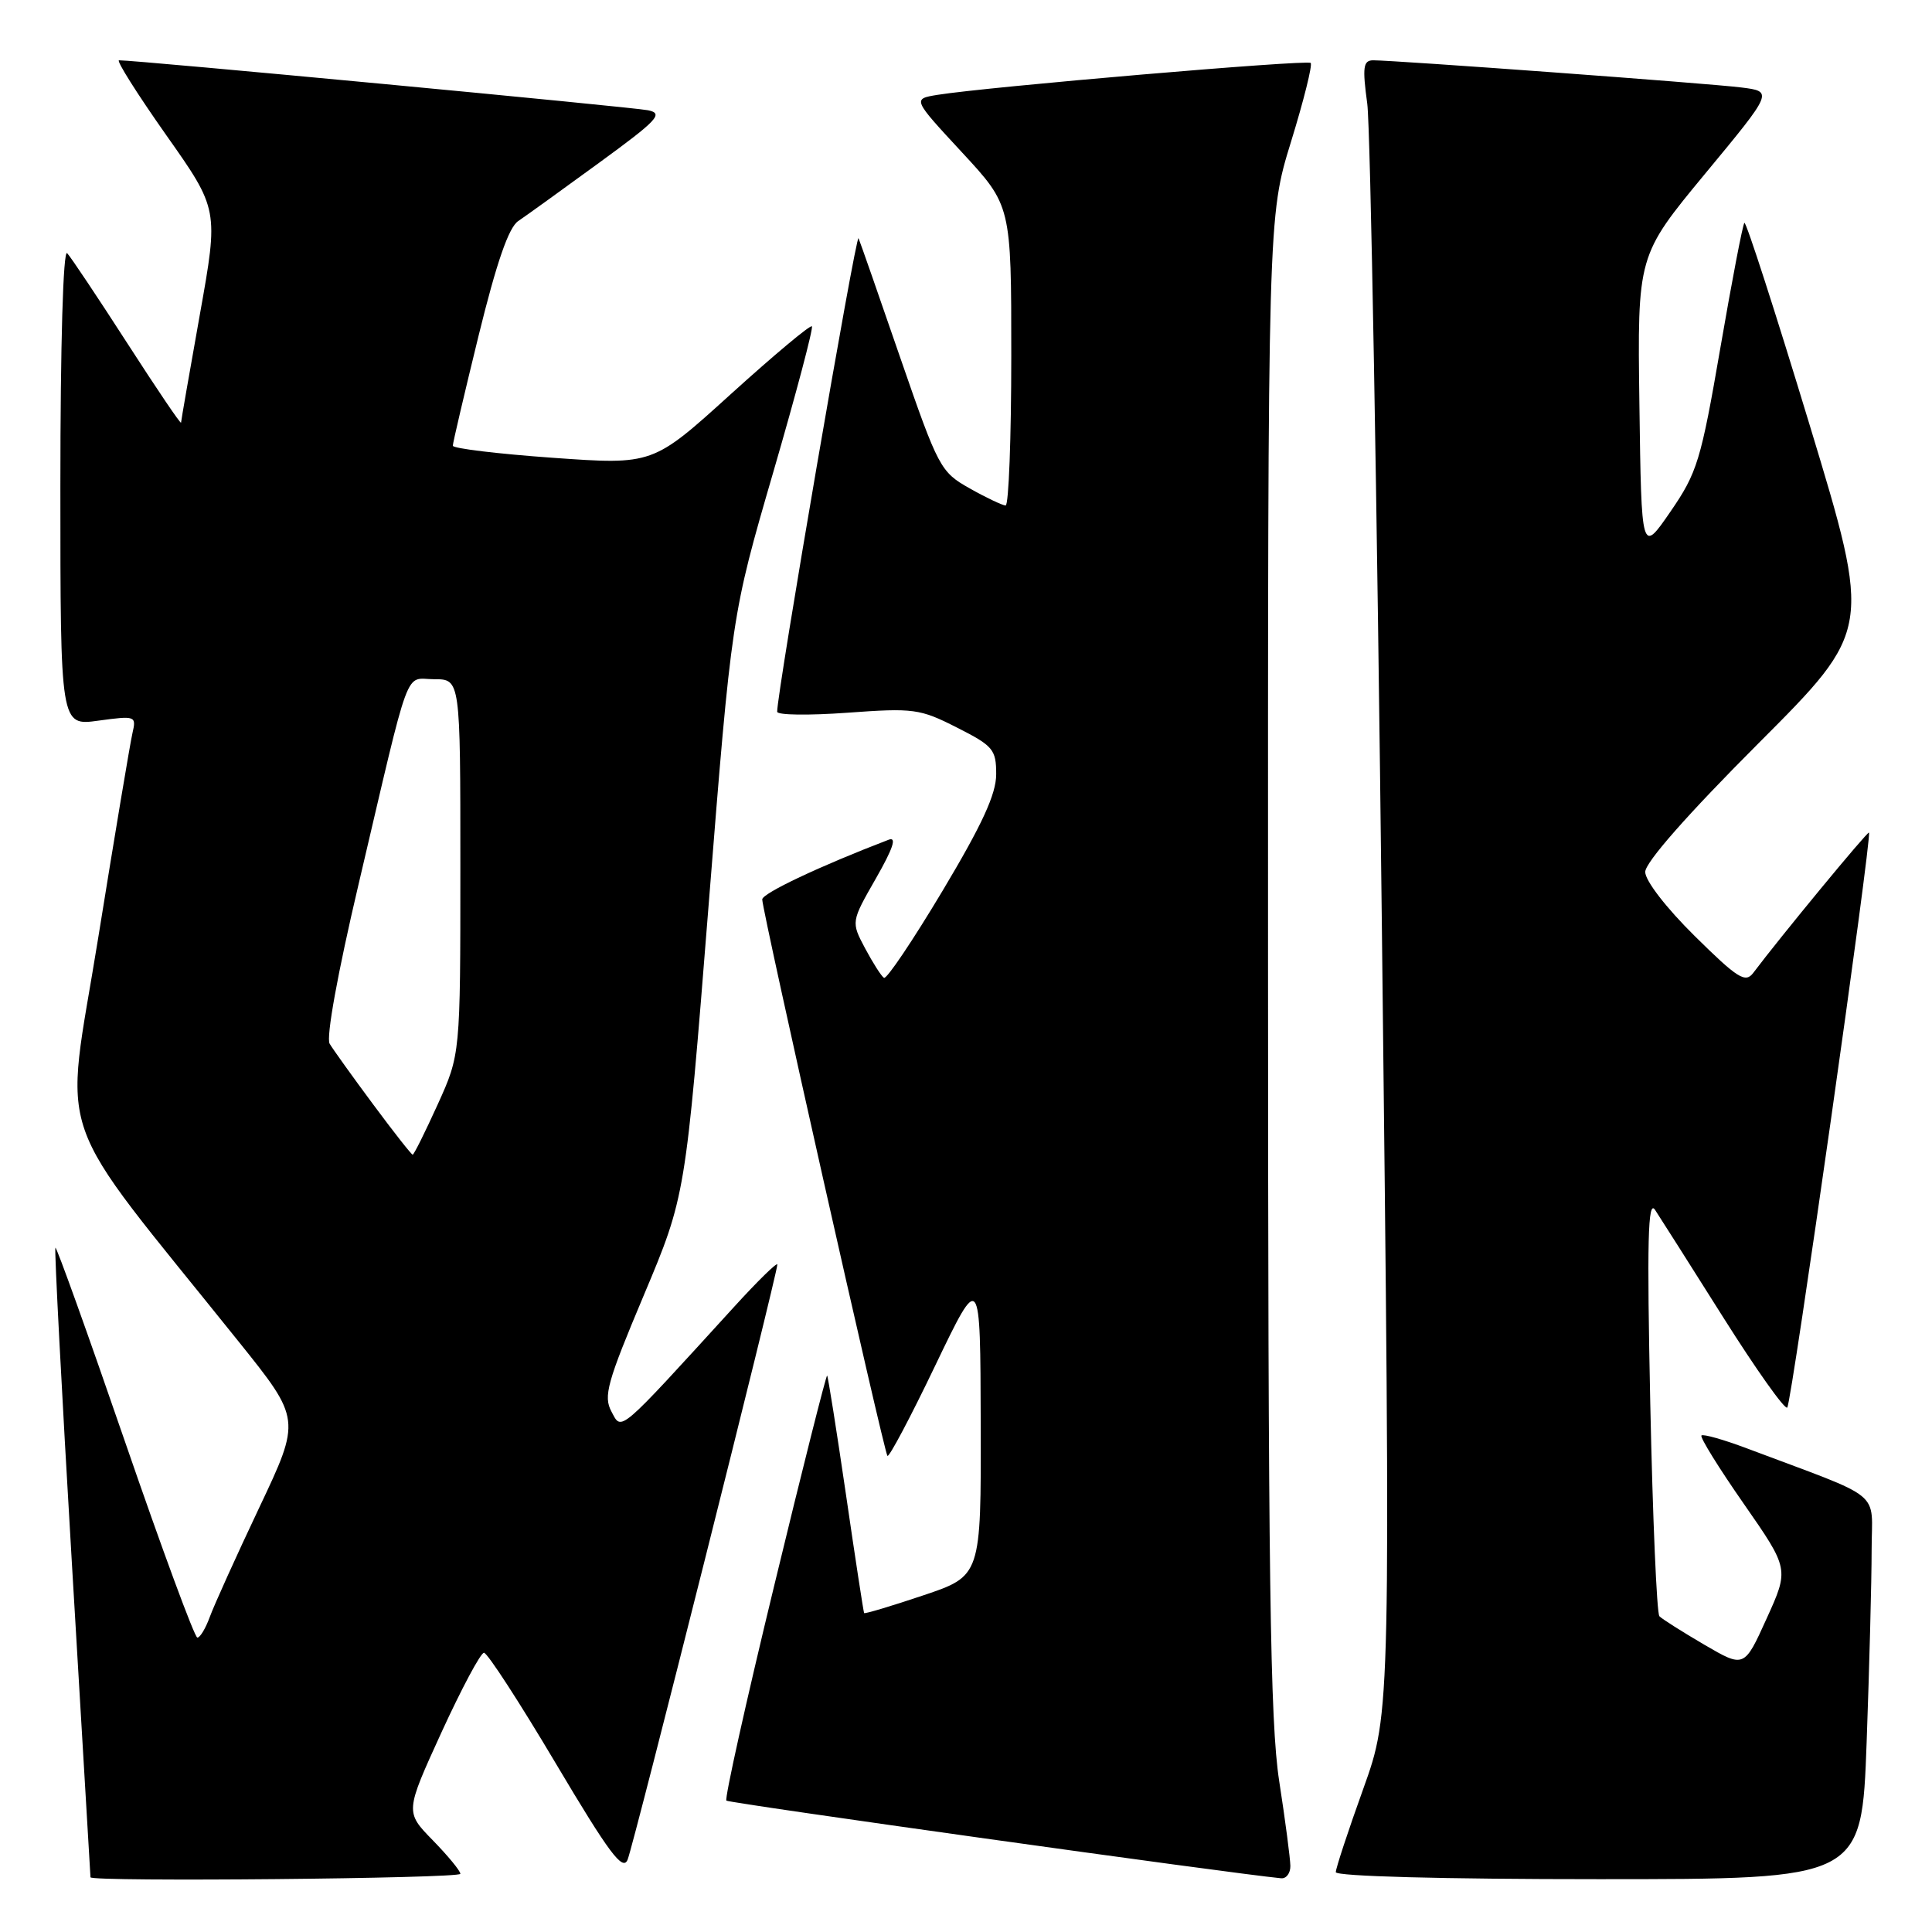 <?xml version="1.0" encoding="UTF-8" standalone="no"?>
<!DOCTYPE svg PUBLIC "-//W3C//DTD SVG 1.1//EN" "http://www.w3.org/Graphics/SVG/1.1/DTD/svg11.dtd" >
<svg xmlns="http://www.w3.org/2000/svg" xmlns:xlink="http://www.w3.org/1999/xlink" version="1.1" viewBox="0 0 256 256">
 <g >
 <path fill="currentColor"
d=" M 61.00 248.29 C 61.00 247.90 59.35 245.90 57.34 243.84 C 53.68 240.09 53.68 240.09 58.50 229.54 C 61.16 223.74 63.69 219.00 64.13 219.00 C 64.58 219.00 68.86 225.60 73.65 233.67 C 80.72 245.57 82.52 247.98 83.16 246.42 C 83.96 244.48 103.00 168.81 103.00 167.56 C 103.00 167.19 100.41 169.72 97.25 173.19 C 81.74 190.19 82.40 189.63 81.02 187.04 C 79.93 185.01 80.45 183.16 85.31 171.62 C 90.83 158.50 90.83 158.50 93.89 120.00 C 96.95 81.50 96.95 81.50 102.46 62.57 C 105.49 52.16 107.79 43.46 107.58 43.24 C 107.36 43.02 102.53 47.07 96.84 52.22 C 86.50 61.60 86.50 61.60 73.25 60.66 C 65.96 60.14 60.00 59.42 60.00 59.06 C 60.00 58.70 61.54 52.13 63.42 44.46 C 65.80 34.78 67.40 30.14 68.67 29.29 C 69.68 28.61 74.49 25.14 79.37 21.58 C 87.17 15.89 87.96 15.04 85.87 14.61 C 83.84 14.19 17.81 7.95 15.77 7.99 C 15.37 7.99 18.18 12.44 22.01 17.88 C 28.97 27.75 28.97 27.75 26.49 41.63 C 25.13 49.26 24.00 55.73 23.99 56.00 C 23.97 56.27 20.78 51.55 16.88 45.50 C 12.98 39.45 9.39 34.07 8.90 33.55 C 8.37 32.99 8.00 45.60 8.00 64.39 C 8.00 96.19 8.00 96.19 13.04 95.49 C 17.97 94.82 18.08 94.86 17.55 97.15 C 17.25 98.44 15.20 110.68 13.00 124.35 C 8.52 152.15 6.55 146.51 31.64 177.79 C 39.89 188.07 39.89 188.07 34.34 199.79 C 31.29 206.23 28.35 212.74 27.80 214.25 C 27.25 215.76 26.51 217.00 26.15 216.99 C 25.79 216.99 21.48 205.30 16.56 191.02 C 11.64 176.73 7.49 165.17 7.34 165.33 C 7.19 165.48 8.17 184.26 9.52 207.05 C 10.88 229.85 11.99 248.61 11.99 248.75 C 12.01 249.38 61.00 248.92 61.00 248.29 Z  M 170.98 247.25 C 170.97 246.29 170.31 241.22 169.50 236.00 C 168.29 228.15 168.03 209.38 168.02 127.61 C 168.00 28.72 168.00 28.72 171.07 18.77 C 172.76 13.29 173.93 8.60 173.67 8.34 C 173.21 7.88 130.78 11.51 124.21 12.57 C 120.91 13.11 120.91 13.11 127.46 20.18 C 134.00 27.24 134.00 27.24 134.00 47.12 C 134.00 58.05 133.66 66.99 133.25 66.98 C 132.84 66.97 130.70 65.96 128.50 64.72 C 124.62 62.54 124.34 62.01 119.32 47.49 C 116.48 39.24 113.98 32.08 113.76 31.57 C 113.44 30.78 102.92 91.97 102.98 94.31 C 102.99 94.76 107.18 94.81 112.29 94.44 C 121.05 93.80 121.89 93.91 126.79 96.40 C 131.60 98.83 132.00 99.31 132.00 102.59 C 132.00 105.23 130.14 109.26 124.88 118.06 C 120.96 124.61 117.48 129.79 117.13 129.57 C 116.78 129.35 115.66 127.59 114.63 125.66 C 112.77 122.15 112.77 122.15 116.06 116.40 C 118.35 112.39 118.86 110.84 117.75 111.27 C 108.66 114.75 101.00 118.37 101.00 119.18 C 101.00 120.72 117.14 192.45 117.59 192.91 C 117.81 193.14 120.67 187.74 123.94 180.91 C 129.90 168.50 129.90 168.50 129.95 188.66 C 130.00 208.82 130.00 208.82 122.32 211.40 C 118.10 212.82 114.58 213.87 114.50 213.74 C 114.42 213.61 113.33 206.53 112.09 198.00 C 110.84 189.47 109.72 182.40 109.60 182.27 C 109.48 182.15 106.32 194.66 102.59 210.09 C 98.85 225.51 96.00 238.33 96.25 238.59 C 96.60 238.93 162.78 248.20 169.75 248.88 C 170.44 248.95 170.99 248.21 170.98 247.25 Z  M 247.34 230.84 C 247.70 220.85 248.00 209.41 248.00 205.41 C 248.00 197.28 249.96 198.88 231.43 191.90 C 228.37 190.75 225.68 189.99 225.45 190.21 C 225.23 190.44 227.75 194.51 231.06 199.26 C 237.07 207.90 237.07 207.90 234.09 214.46 C 231.12 221.02 231.12 221.02 225.81 217.92 C 222.89 216.21 220.22 214.52 219.88 214.16 C 219.53 213.80 218.99 201.12 218.67 186.00 C 218.22 164.40 218.35 158.89 219.30 160.31 C 219.96 161.31 224.04 167.74 228.37 174.61 C 232.70 181.47 236.50 186.83 236.82 186.51 C 237.39 185.94 248.08 110.74 247.65 110.32 C 247.46 110.13 235.87 124.18 232.31 128.92 C 231.27 130.29 230.25 129.65 224.56 124.03 C 220.79 120.31 218.00 116.70 218.00 115.54 C 218.00 114.28 223.59 107.92 233.01 98.49 C 248.02 83.46 248.02 83.46 239.78 56.29 C 235.25 41.35 231.36 29.31 231.14 29.53 C 230.92 29.75 229.49 37.20 227.96 46.08 C 225.38 61.05 224.89 62.64 221.34 67.80 C 217.50 73.38 217.50 73.38 217.23 53.62 C 216.96 33.87 216.96 33.87 225.96 22.99 C 234.96 12.12 234.96 12.12 230.73 11.59 C 226.47 11.05 184.83 7.99 181.95 7.99 C 180.63 8.00 180.51 8.89 181.17 13.75 C 181.59 16.91 182.47 66.15 183.11 123.17 C 184.29 226.85 184.29 226.85 180.65 237.00 C 178.64 242.58 177.00 247.57 177.00 248.07 C 177.00 248.62 191.16 249.00 211.84 249.00 C 246.68 249.00 246.68 249.00 247.34 230.84 Z  M 49.44 146.33 C 46.72 142.67 44.13 139.05 43.68 138.30 C 43.19 137.49 44.74 128.94 47.50 117.22 C 54.54 87.25 53.52 90.00 57.54 90.00 C 61.00 90.00 61.00 90.00 61.00 114.86 C 61.00 139.72 61.00 139.72 57.99 146.36 C 56.33 150.01 54.85 153.00 54.68 153.00 C 54.52 153.00 52.16 150.00 49.44 146.33 Z "/>
</g>
</svg>